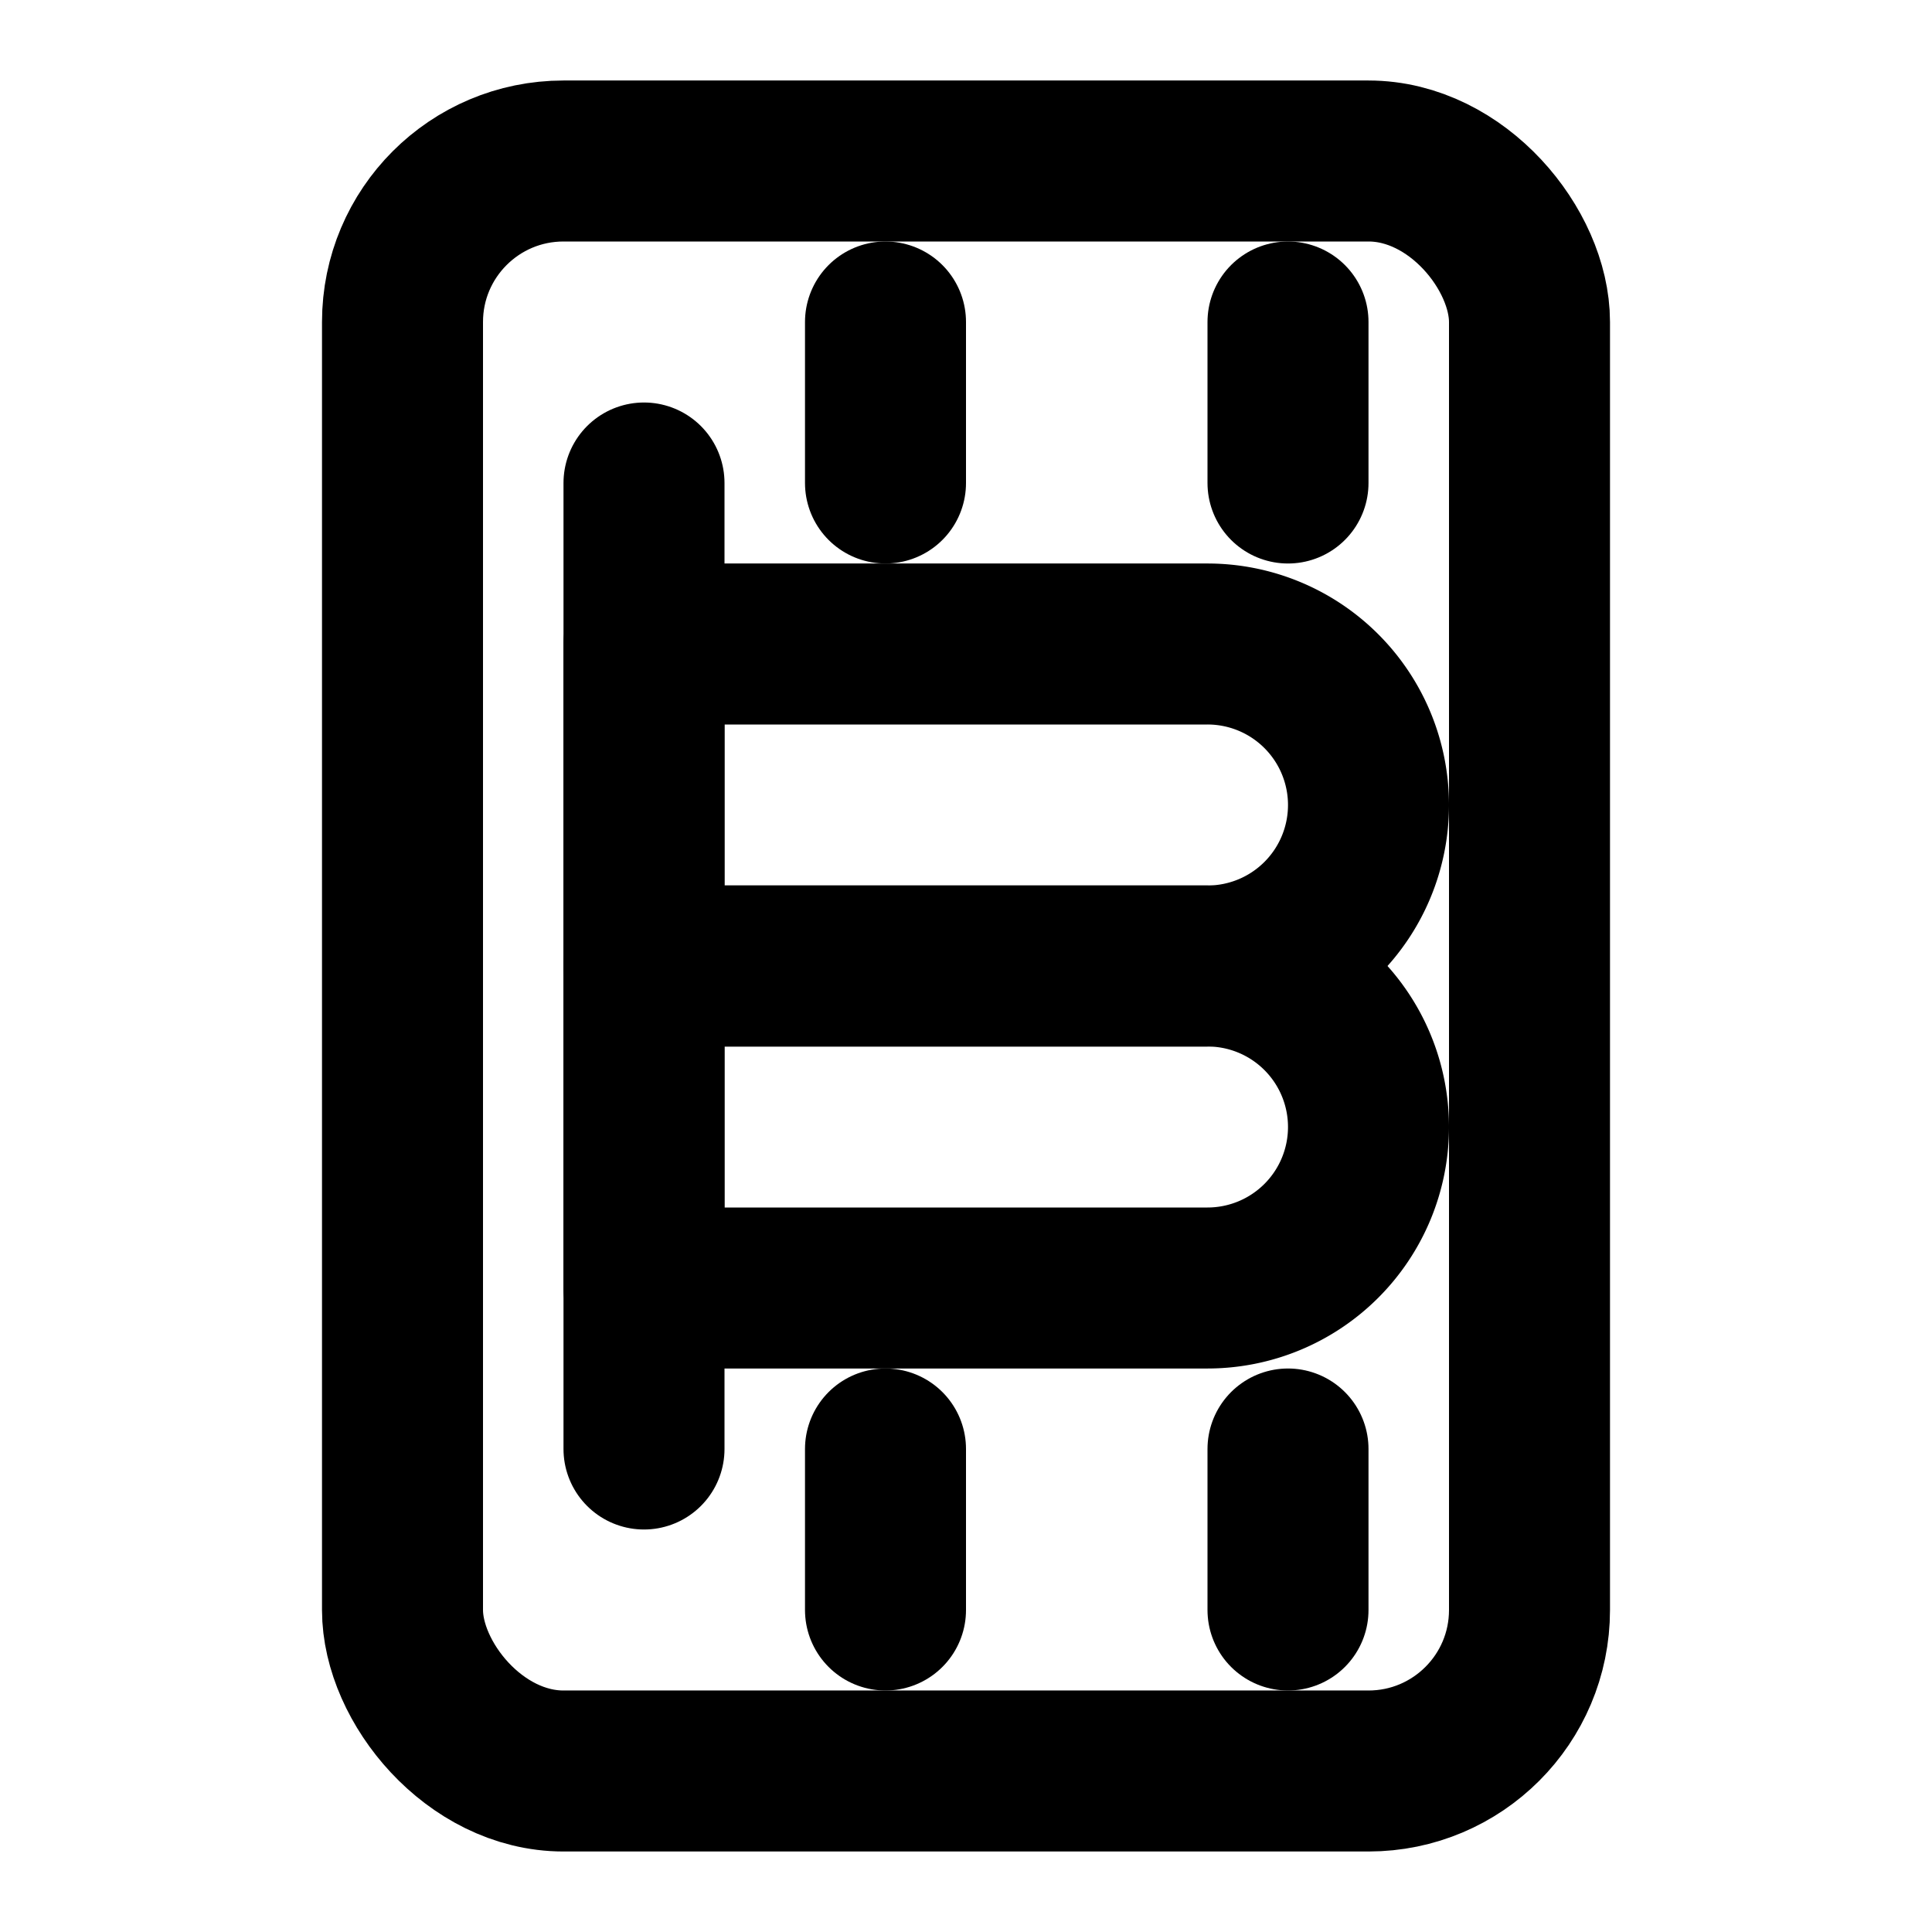 
<svg xmlns="http://www.w3.org/2000/svg" viewBox="0 0 24 24" fill="none" stroke="currentColor" stroke-width="2" stroke-linecap="round" stroke-linejoin="round" class="lucide lucide-bitcoin">
  <rect width="14" height="20" x="5" y="2" rx="2"/>
  <path d="M8 8h7a2 2 0 0 1 0 4h-7z"/>
  <path d="M8 12h7a2 2 0 0 1 0 4h-7z"/>
  <path d="M8 6v12"/>
  <path d="M11 18v2"/>
  <path d="M16 18v2"/>
  <path d="M11 4v2"/>
  <path d="M16 4v2"/>
</svg>
